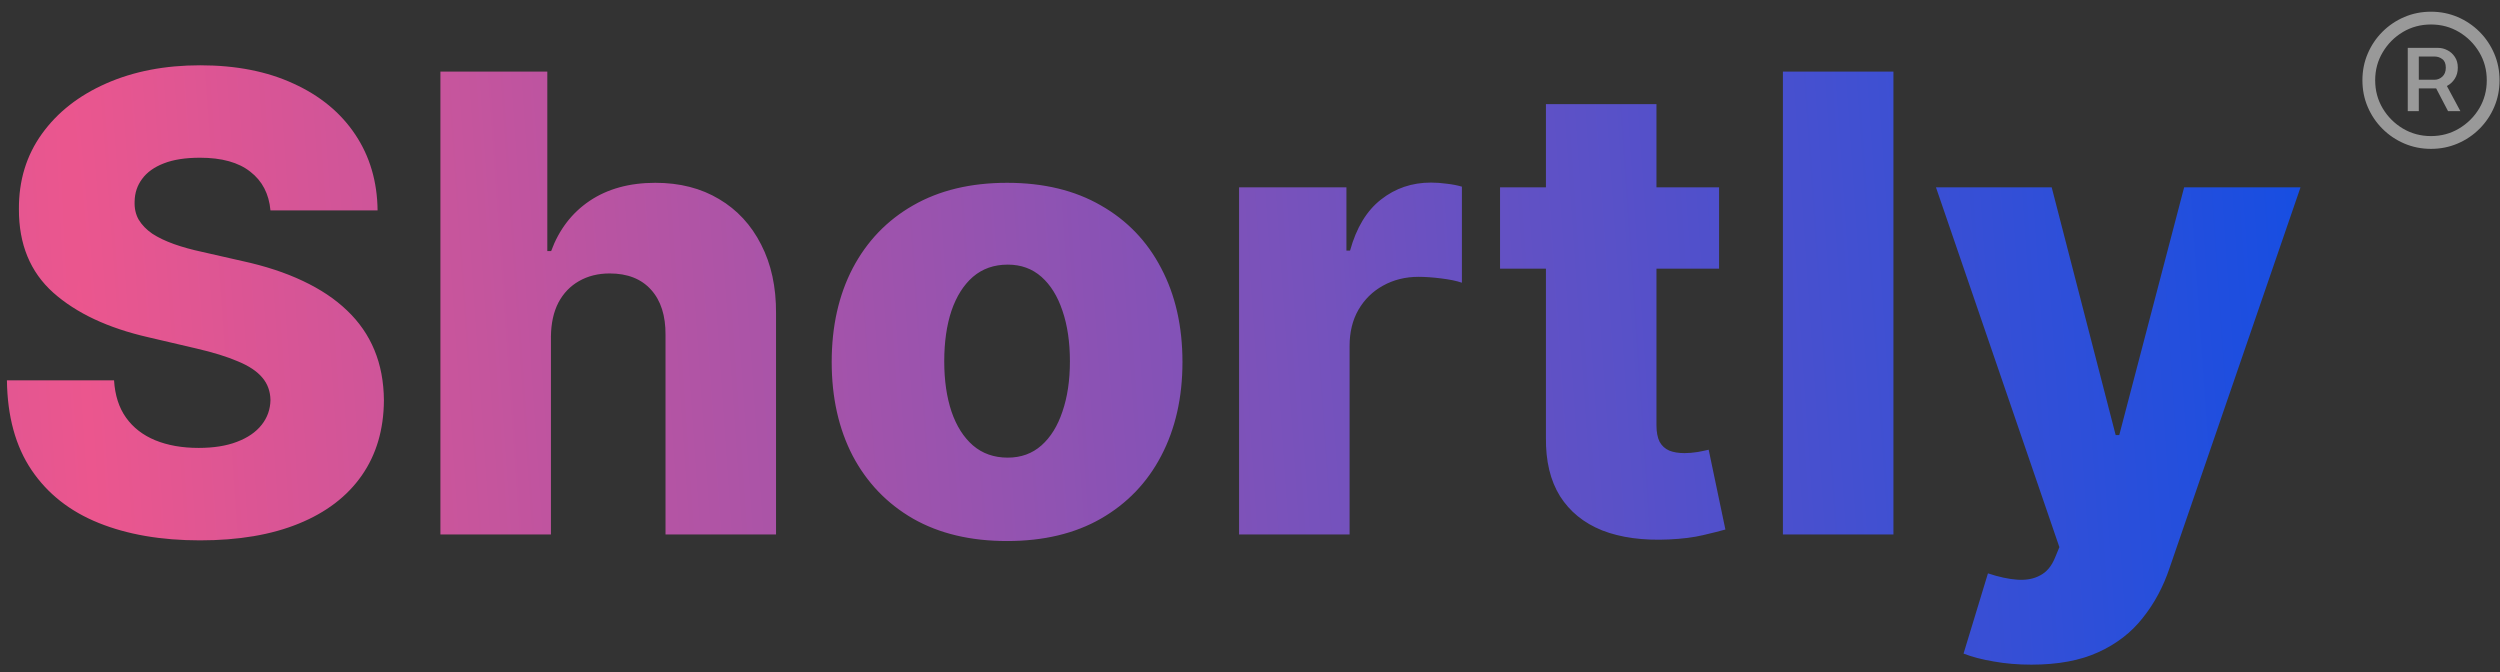 <svg width="145" height="39" viewBox="0 0 145 39" fill="none" xmlns="http://www.w3.org/2000/svg">
<rect x="0" y="0" width="145" height="39" fill="#333333" stroke="none"/>
<path d="M15.687 12.202C15.599 11.241 15.21 10.494 14.52 9.961C13.838 9.419 12.864 9.148 11.597 9.148C10.758 9.148 10.059 9.257 9.499 9.476C8.94 9.694 8.52 9.996 8.241 10.38C7.961 10.756 7.817 11.189 7.808 11.678C7.791 12.08 7.869 12.434 8.044 12.74C8.228 13.046 8.49 13.317 8.831 13.553C9.18 13.78 9.6 13.981 10.089 14.156C10.579 14.33 11.129 14.483 11.741 14.614L14.048 15.139C15.376 15.427 16.547 15.812 17.561 16.292C18.584 16.773 19.44 17.345 20.13 18.009C20.829 18.674 21.358 19.438 21.716 20.303C22.075 21.169 22.258 22.139 22.267 23.213C22.258 24.909 21.83 26.364 20.982 27.579C20.135 28.793 18.916 29.724 17.325 30.371C15.743 31.017 13.834 31.341 11.597 31.341C9.351 31.341 7.393 31.004 5.724 30.331C4.055 29.659 2.757 28.636 1.831 27.264C0.904 25.892 0.428 24.157 0.402 22.06H6.615C6.668 22.925 6.899 23.646 7.31 24.223C7.721 24.8 8.285 25.237 9.001 25.534C9.726 25.831 10.565 25.979 11.518 25.979C12.392 25.979 13.135 25.861 13.746 25.625C14.367 25.39 14.843 25.062 15.175 24.642C15.507 24.223 15.678 23.742 15.687 23.2C15.678 22.694 15.52 22.261 15.215 21.903C14.909 21.536 14.437 21.221 13.799 20.959C13.17 20.688 12.366 20.439 11.387 20.212L8.582 19.556C6.257 19.023 4.426 18.162 3.089 16.974C1.752 15.777 1.088 14.16 1.097 12.124C1.088 10.463 1.534 9.008 2.434 7.759C3.334 6.509 4.579 5.535 6.17 4.835C7.76 4.136 9.574 3.787 11.61 3.787C13.69 3.787 15.494 4.141 17.023 4.849C18.562 5.548 19.755 6.531 20.602 7.798C21.45 9.065 21.882 10.533 21.9 12.202H15.687ZM31.954 19.517V31H25.544V4.154H31.744V14.562H31.967C32.422 13.321 33.164 12.351 34.196 11.652C35.236 10.953 36.507 10.603 38.01 10.603C39.426 10.603 40.658 10.918 41.707 11.547C42.756 12.167 43.568 13.046 44.145 14.182C44.731 15.318 45.019 16.646 45.01 18.167V31H38.6V19.425C38.609 18.307 38.329 17.433 37.761 16.803C37.193 16.174 36.394 15.86 35.362 15.86C34.69 15.86 34.095 16.008 33.58 16.305C33.073 16.594 32.675 17.009 32.387 17.551C32.107 18.093 31.963 18.748 31.954 19.517ZM58.41 31.38C56.296 31.38 54.478 30.948 52.957 30.082C51.445 29.209 50.279 27.994 49.457 26.438C48.645 24.874 48.238 23.061 48.238 20.998C48.238 18.927 48.645 17.114 49.457 15.558C50.279 13.994 51.445 12.779 52.957 11.914C54.478 11.04 56.296 10.603 58.41 10.603C60.525 10.603 62.339 11.04 63.85 11.914C65.371 12.779 66.538 13.994 67.35 15.558C68.172 17.114 68.583 18.927 68.583 20.998C68.583 23.061 68.172 24.874 67.35 26.438C66.538 27.994 65.371 29.209 63.85 30.082C62.339 30.948 60.525 31.38 58.41 31.38ZM58.45 26.543C59.219 26.543 59.87 26.307 60.403 25.835C60.936 25.363 61.342 24.708 61.622 23.869C61.91 23.03 62.055 22.06 62.055 20.959C62.055 19.84 61.91 18.861 61.622 18.023C61.342 17.184 60.936 16.528 60.403 16.056C59.87 15.584 59.219 15.348 58.45 15.348C57.654 15.348 56.982 15.584 56.431 16.056C55.889 16.528 55.474 17.184 55.186 18.023C54.906 18.861 54.766 19.84 54.766 20.959C54.766 22.06 54.906 23.03 55.186 23.869C55.474 24.708 55.889 25.363 56.431 25.835C56.982 26.307 57.654 26.543 58.45 26.543ZM71.866 31V10.865H78.093V14.536H78.303C78.67 13.207 79.268 12.22 80.098 11.573C80.929 10.918 81.894 10.59 82.995 10.59C83.293 10.59 83.598 10.612 83.913 10.656C84.228 10.691 84.52 10.747 84.791 10.826V16.397C84.485 16.292 84.083 16.209 83.585 16.148C83.096 16.087 82.659 16.056 82.275 16.056C81.514 16.056 80.828 16.227 80.216 16.567C79.613 16.9 79.137 17.367 78.788 17.97C78.447 18.564 78.276 19.264 78.276 20.067V31H71.866ZM99.706 10.865V15.584H87.003V10.865H99.706ZM89.664 6.041H96.075V24.669C96.075 25.062 96.136 25.381 96.258 25.625C96.389 25.861 96.577 26.032 96.822 26.137C97.066 26.233 97.359 26.281 97.7 26.281C97.945 26.281 98.202 26.259 98.473 26.215C98.753 26.163 98.963 26.119 99.103 26.084L100.073 30.712C99.767 30.799 99.334 30.908 98.775 31.039C98.224 31.17 97.564 31.253 96.795 31.288C95.292 31.358 94.003 31.183 92.928 30.764C91.862 30.336 91.045 29.672 90.477 28.772C89.918 27.871 89.647 26.74 89.664 25.376V6.041ZM109.819 4.154V31H103.409V4.154H109.819ZM117.818 38.55C117.049 38.55 116.324 38.489 115.642 38.367C114.961 38.253 114.375 38.1 113.886 37.908L115.301 33.255C115.931 33.464 116.499 33.587 117.005 33.622C117.521 33.657 117.962 33.574 118.329 33.373C118.705 33.18 118.994 32.835 119.195 32.337L119.444 31.734L112.286 10.865H118.998L122.708 25.232H122.917L126.68 10.865H133.43L125.841 32.927C125.474 34.028 124.954 34.998 124.281 35.837C123.617 36.685 122.756 37.349 121.698 37.83C120.65 38.31 119.356 38.55 117.818 38.55Z" fill="url(#paint0_radial_0_1)"/>
<path d="M139.65 6.446V2.777H141.41C141.595 2.777 141.774 2.822 141.946 2.911C142.122 2.997 142.266 3.127 142.379 3.299C142.495 3.468 142.553 3.677 142.553 3.925C142.553 4.174 142.493 4.389 142.374 4.572C142.258 4.751 142.109 4.888 141.927 4.984C141.748 5.08 141.562 5.129 141.37 5.129H140.008V4.626H141.201C141.37 4.626 141.521 4.567 141.653 4.447C141.789 4.325 141.857 4.151 141.857 3.925C141.857 3.693 141.789 3.528 141.653 3.428C141.521 3.329 141.375 3.279 141.216 3.279H140.291V6.446H139.65ZM141.787 4.741L142.702 6.446H141.986L141.096 4.741H141.787ZM140.997 8.634C140.447 8.634 139.931 8.531 139.451 8.325C138.97 8.12 138.548 7.835 138.183 7.47C137.818 7.106 137.533 6.683 137.328 6.202C137.122 5.722 137.02 5.206 137.02 4.656C137.02 4.106 137.122 3.591 137.328 3.11C137.533 2.63 137.818 2.207 138.183 1.842C138.548 1.478 138.97 1.193 139.451 0.987C139.931 0.782 140.447 0.679 140.997 0.679C141.547 0.679 142.062 0.782 142.543 0.987C143.024 1.193 143.446 1.478 143.811 1.842C144.175 2.207 144.46 2.63 144.666 3.11C144.871 3.591 144.974 4.106 144.974 4.656C144.974 5.206 144.871 5.722 144.666 6.202C144.46 6.683 144.175 7.106 143.811 7.47C143.446 7.835 143.024 8.12 142.543 8.325C142.062 8.531 141.547 8.634 140.997 8.634ZM140.997 7.893C141.593 7.893 142.135 7.747 142.623 7.455C143.113 7.164 143.504 6.774 143.796 6.287C144.088 5.796 144.233 5.253 144.233 4.656C144.233 4.06 144.088 3.518 143.796 3.031C143.504 2.54 143.113 2.149 142.623 1.857C142.135 1.566 141.593 1.42 140.997 1.42C140.4 1.42 139.857 1.566 139.366 1.857C138.879 2.149 138.49 2.54 138.198 3.031C137.906 3.518 137.76 4.06 137.76 4.656C137.76 5.253 137.906 5.796 138.198 6.287C138.49 6.774 138.879 7.164 139.366 7.455C139.857 7.747 140.4 7.893 140.997 7.893Z" fill="white" fill-opacity="0.5"/>
<defs>
<radialGradient id="paint0_radial_0_1" cx="0" cy="0" r="1" gradientUnits="userSpaceOnUse" gradientTransform="translate(6.513 31.346) rotate(-3.918) scale(128.814 5711.35)">
<stop stop-color="#EB568E"/>
<stop offset="1" stop-color="#144EE3"/>
</radialGradient>
</defs>
</svg>
